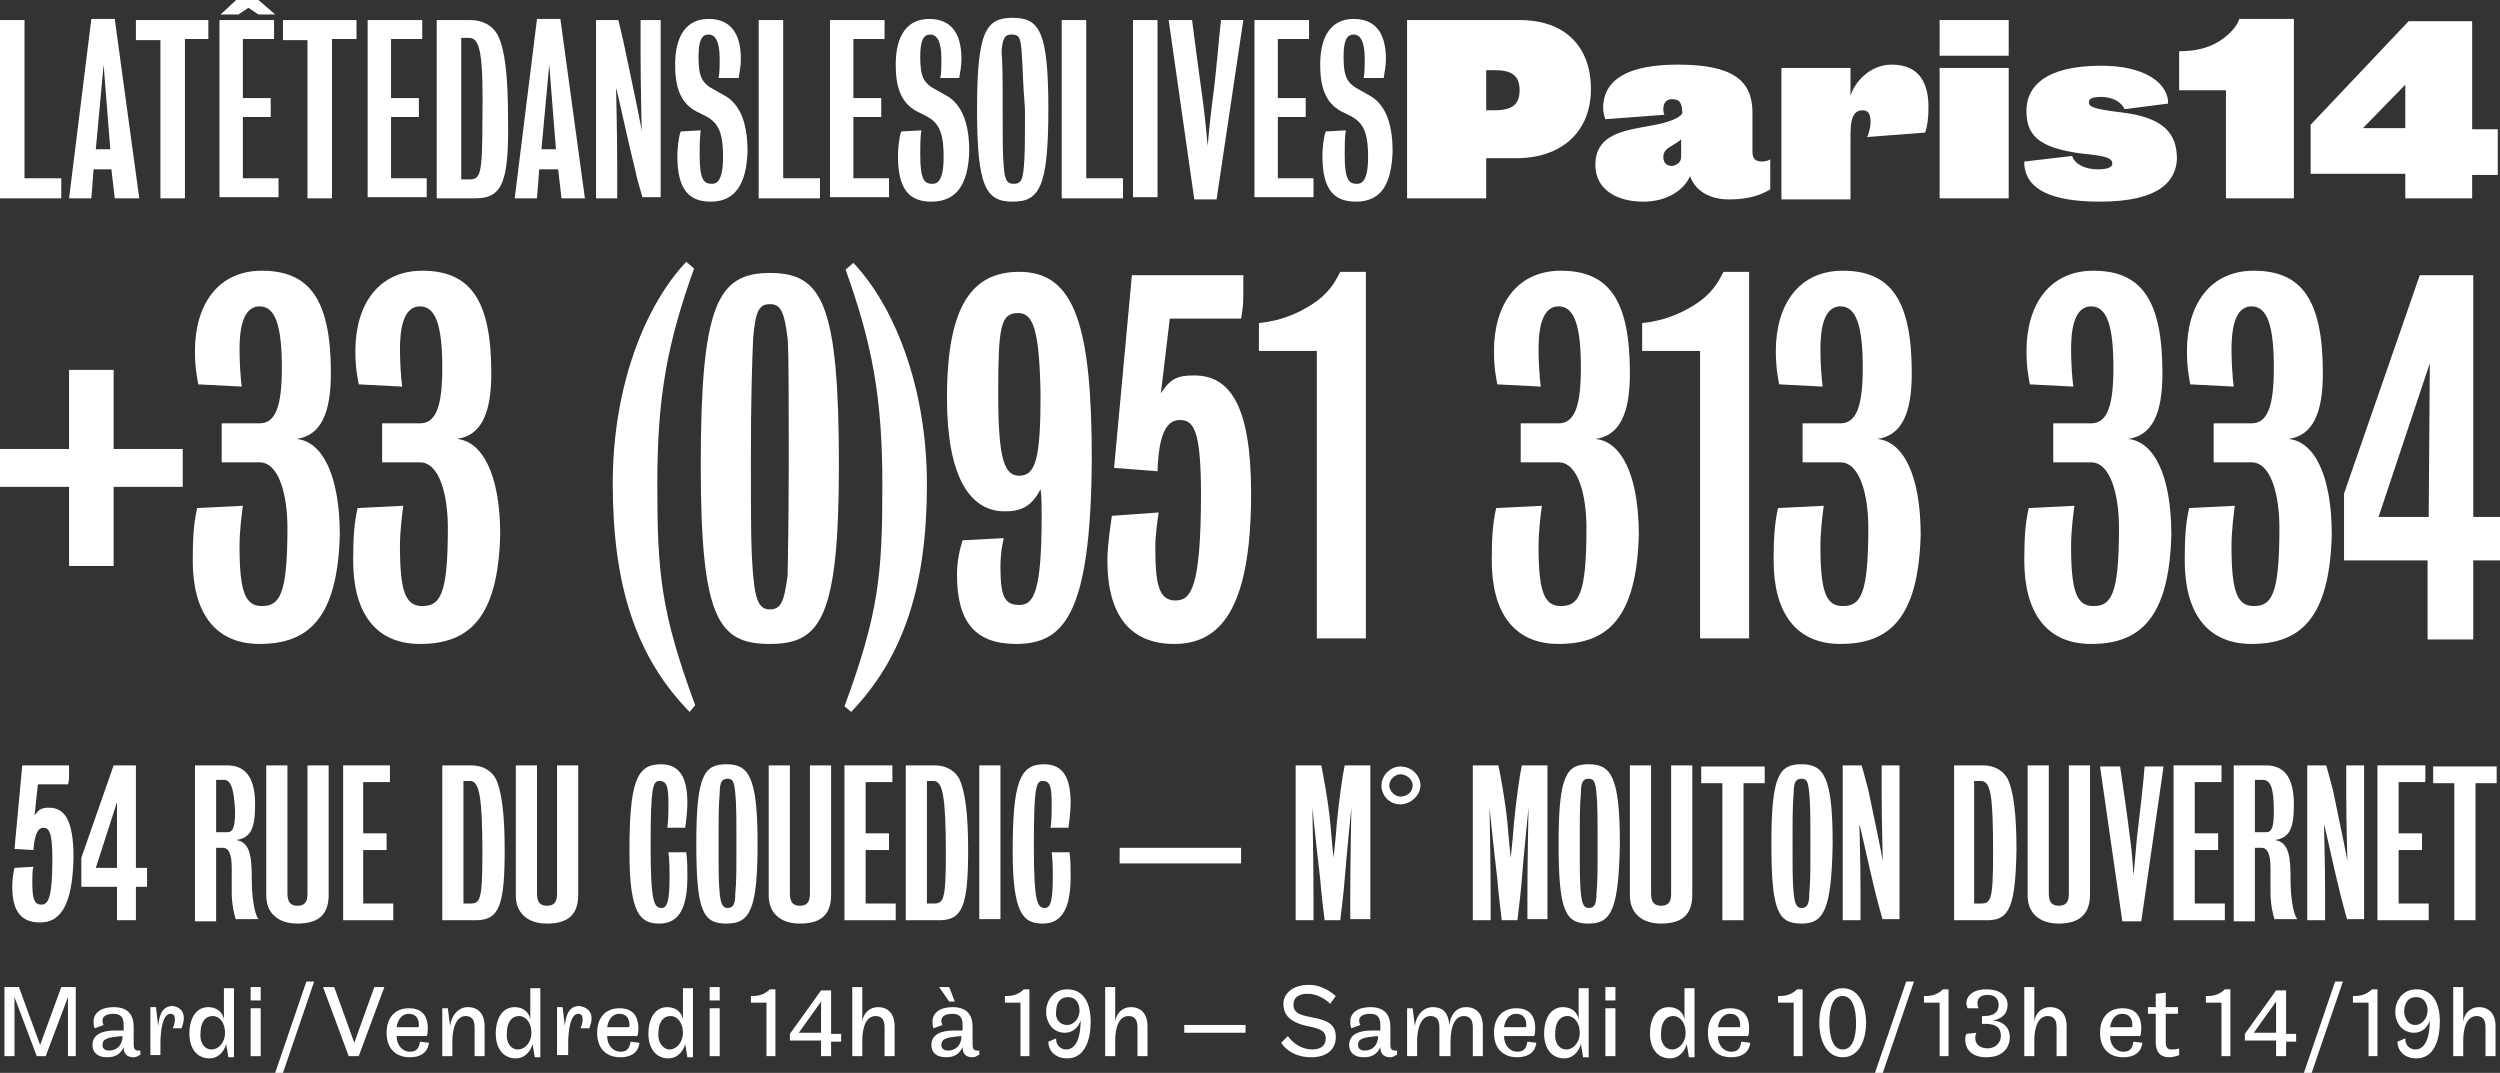 <?xml version="1.0" encoding="utf-8"?>
<!-- Generator: Adobe Illustrator 21.0.2, SVG Export Plug-In . SVG Version: 6.00 Build 0)  -->
<svg version="1.1" id="Calque_1" xmlns="http://www.w3.org/2000/svg" xmlns:xlink="http://www.w3.org/1999/xlink" x="0px" y="0px"
	 viewBox="0 0 224.4 96.3" style="enable-background:new 0 0 224.4 96.3;" xml:space="preserve">
<rect x="0" y="0" width="224.4" height="96.3" fill="#333333" stroke="none"/>
<style type="text/css">
	.st0{fill:#FFFFFF;}
</style>
<g>
	<g>
		<g>
			<path class="st0" d="M1.3,89.5v5.3H0.4v-6.2h1.3l1.9,5.2l1.9-5.2h1.3v6.2H6.1v-5.3l-2,5.3H3.3L1.3,89.5z"/>
			<path class="st0" d="M12.5,94.7c-0.1,0.1-0.3,0.2-0.5,0.2c-0.6,0-0.9-0.3-0.9-0.9c-0.3,0.6-0.7,0.9-1.5,0.9
				c-0.8,0-1.3-0.4-1.3-1.1c0-0.9,0.8-1.3,2-1.3c0.2,0,0.5,0,0.8,0V92c0-0.6-0.2-1-0.9-1c-0.6,0-1,0.2-1,0.6c0,0.1,0,0.2,0.1,0.4
				l-0.8,0.3c-0.1-0.2-0.1-0.4-0.1-0.6c0-0.8,0.7-1.3,1.8-1.3c1.3,0,1.8,0.7,1.8,1.8v1.6c0,0.3,0.1,0.5,0.4,0.5c0.1,0,0.2,0,0.2,0
				V94.7z M11,93c-1.5,0.1-1.8,0.3-1.8,0.8c0,0.3,0.2,0.5,0.6,0.5C10.5,94.3,11,93.8,11,93L11,93z"/>
			<path class="st0" d="M16.5,91.4c0,0.3-0.1,0.6-0.2,0.9l-0.8,0c0.1-0.2,0.2-0.5,0.2-0.8c0-0.3-0.1-0.5-0.4-0.5
				c-0.7,0-0.9,1.5-0.9,2.7v1h-0.9v-4.3H14l0.2,1.7c0.1-1.2,0.5-1.8,1.3-1.8C16.2,90.4,16.5,90.8,16.5,91.4z"/>
			<path class="st0" d="M18.7,90.4c0.8,0,1.3,0.5,1.4,1.1v-2.8h0.9v6.2h-0.5l-0.2-1.2c-0.1,0.5-0.6,1.3-1.5,1.3
				c-1.2,0-1.8-1-1.8-2.2C17,91.4,17.6,90.4,18.7,90.4z M19,94.2c0.6,0,1.2-0.6,1.2-1.5c0-0.9-0.5-1.5-1.1-1.5
				c-0.7,0-1.1,0.6-1.1,1.5C17.9,93.5,18.3,94.2,19,94.2z"/>
			<path class="st0" d="M22.5,89.8v-1.2h0.9v1.2H22.5z M22.5,94.8v-4.3h0.9v4.3H22.5z"/>
			<path class="st0" d="M25.4,96.3h-0.7l2.8-8.2h0.7L25.4,96.3z"/>
			<path class="st0" d="M32.2,94.8h-0.9L29,88.6H30l1.8,5l1.8-5h0.9L32.2,94.8z"/>
			<path class="st0" d="M38.5,93.6c-0.1,0.9-0.8,1.3-1.7,1.3c-1.3,0-2.1-0.8-2.1-2.2c0-1.4,0.8-2.2,2-2.2c1.1,0,1.7,0.6,1.7,1.8
				c0,0.2,0,0.5-0.1,0.7h-2.7c0,0.8,0.5,1.4,1.2,1.4c0.6,0,0.8-0.3,0.9-0.9L38.5,93.6z M37.6,92c0-0.6-0.3-1-0.9-1
				c-0.7,0-1,0.6-1.1,1.2h1.9C37.6,92.2,37.6,92.1,37.6,92z"/>
			<path class="st0" d="M42.6,94.8v-2.6c0-0.7-0.3-1-0.8-1c-0.8,0-1.2,1-1.2,2.3v1.3h-0.9v-4.3h0.5l0.2,1.6c0.1-0.9,0.7-1.7,1.6-1.7
				c1,0,1.5,0.7,1.5,1.7v2.7H42.6z"/>
			<path class="st0" d="M46.2,90.4c0.8,0,1.3,0.5,1.4,1.1v-2.8h0.9v6.2H48l-0.2-1.2c-0.1,0.5-0.6,1.3-1.5,1.3c-1.2,0-1.8-1-1.8-2.2
				C44.5,91.4,45.1,90.4,46.2,90.4z M46.5,94.2c0.6,0,1.2-0.6,1.2-1.5c0-0.9-0.5-1.5-1.1-1.5c-0.7,0-1.1,0.6-1.1,1.5
				C45.4,93.5,45.8,94.2,46.5,94.2z"/>
			<path class="st0" d="M53.1,91.4c0,0.3-0.1,0.6-0.2,0.9l-0.8,0c0.1-0.2,0.2-0.5,0.2-0.8c0-0.3-0.1-0.5-0.4-0.5
				c-0.7,0-0.9,1.5-0.9,2.7v1H50v-4.3h0.5l0.2,1.7c0.1-1.2,0.5-1.8,1.3-1.8C52.7,90.4,53.1,90.8,53.1,91.4z"/>
			<path class="st0" d="M57.4,93.6c-0.1,0.9-0.8,1.3-1.7,1.3c-1.3,0-2.1-0.8-2.1-2.2c0-1.4,0.8-2.2,2-2.2c1.1,0,1.7,0.6,1.7,1.8
				c0,0.2,0,0.5-0.1,0.7h-2.7c0,0.8,0.5,1.4,1.2,1.4c0.6,0,0.8-0.3,0.9-0.9L57.4,93.6z M56.5,92c0-0.6-0.3-1-0.9-1
				c-0.7,0-1,0.6-1.1,1.2h1.9C56.5,92.2,56.5,92.1,56.5,92z"/>
			<path class="st0" d="M59.9,90.4c0.8,0,1.3,0.5,1.4,1.1v-2.8h0.9v6.2h-0.5l-0.2-1.2c-0.1,0.5-0.6,1.3-1.5,1.3
				c-1.2,0-1.8-1-1.8-2.2C58.2,91.4,58.8,90.4,59.9,90.4z M60.1,94.2c0.6,0,1.2-0.6,1.2-1.5c0-0.9-0.5-1.5-1.1-1.5
				c-0.7,0-1.1,0.6-1.1,1.5C59,93.5,59.5,94.2,60.1,94.2z"/>
			<path class="st0" d="M63.7,89.8v-1.2h0.9v1.2H63.7z M63.7,94.8v-4.3h0.9v4.3H63.7z"/>
			<path class="st0" d="M68.8,94.8V90h-1.4v-0.6h0.2c0.6,0,1.1-0.2,1.5-0.6h0.5v6H68.8z"/>
			<path class="st0" d="M74.6,93.4v1.4h-0.9v-1.4h-2.8v-0.6l2.8-3.9h0.9v3.9h0.9v0.7H74.6z M73.7,89.9l-2,2.8h2V89.9z"/>
			<path class="st0" d="M79.4,94.8v-2.6c0-0.7-0.3-1-0.8-1c-0.8,0-1.2,0.9-1.2,2.2v1.4h-0.9v-6.2h0.9v3.1c0.1-0.8,0.7-1.3,1.4-1.3
				c1,0,1.5,0.7,1.5,1.7v2.7H79.4z"/>
			<path class="st0" d="M87.8,94.7c-0.1,0.1-0.3,0.2-0.5,0.2c-0.6,0-0.9-0.3-0.9-0.9c-0.3,0.6-0.7,0.9-1.5,0.9
				c-0.8,0-1.3-0.4-1.3-1.1c0-0.9,0.8-1.3,2-1.3c0.2,0,0.5,0,0.8,0V92c0-0.6-0.2-1-0.9-1c-0.6,0-1,0.2-1,0.6c0,0.1,0,0.2,0.1,0.4
				l-0.8,0.3c-0.1-0.2-0.1-0.4-0.1-0.6c0-0.8,0.7-1.3,1.8-1.3c1.3,0,1.8,0.7,1.8,1.8v1.6c0,0.3,0.1,0.5,0.4,0.5c0.1,0,0.2,0,0.2,0
				V94.7z M84.3,88.6h0.9l0.5,1.3h-0.5L84.3,88.6z M86.3,93c-1.5,0.1-1.8,0.3-1.8,0.8c0,0.3,0.2,0.5,0.6,0.5
				C85.8,94.3,86.3,93.8,86.3,93L86.3,93z"/>
			<path class="st0" d="M91.6,94.8V90h-1.4v-0.6h0.2c0.6,0,1.1-0.2,1.5-0.6h0.5v6H91.6z"/>
			<path class="st0" d="M94.8,93.2c0,0.1,0,0.1,0,0.1c0,0.5,0.4,0.9,0.9,0.9c0.9,0,1.3-1.1,1.3-2.6c-0.2,0.6-0.7,1.1-1.4,1.1
				c-1.1,0-1.7-0.9-1.7-1.9c0-0.9,0.6-2,1.9-2c1.5,0,2.1,1.3,2.1,2.9c0,1.6-0.5,3.3-2.1,3.3c-1.1,0-1.7-0.7-1.7-1.5L94.8,93.2z
				 M95.8,92c0.6,0,1.1-0.6,1.1-1.3c0-0.7-0.4-1.2-1-1.2c-0.8,0-1.1,0.6-1.1,1.3C94.7,91.3,95,92,95.8,92z"/>
			<path class="st0" d="M102.1,94.8v-2.6c0-0.7-0.3-1-0.8-1c-0.8,0-1.2,0.9-1.2,2.2v1.4h-0.9v-6.2h0.9v3.1c0.1-0.8,0.7-1.3,1.4-1.3
				c1,0,1.5,0.7,1.5,1.7v2.7H102.1z"/>
			<path class="st0" d="M106.3,92.7V92h5.5v0.7H106.3z"/>
			<path class="st0" d="M119.4,90.1c-0.4-0.4-1.2-0.9-2-0.9c-0.8,0-1.3,0.3-1.3,1c0,0.6,0.4,0.9,1.6,1.1c1.6,0.3,2.2,0.7,2.2,1.8
				c0,1-0.7,1.8-2.2,1.8c-1.1,0-2.1-0.4-2.7-1.3l0.6-0.6c0.5,0.7,1.3,1.2,2.2,1.2c0.8,0,1.2-0.4,1.2-1c0-0.6-0.4-0.8-1.2-1
				c-1.6-0.3-2.6-0.8-2.6-2.1c0-0.9,0.8-1.7,2.3-1.7c0.9,0,1.7,0.4,2.4,1L119.4,90.1z"/>
			<path class="st0" d="M125.3,94.7c-0.1,0.1-0.3,0.2-0.5,0.2c-0.6,0-0.9-0.3-0.9-0.9c-0.3,0.6-0.7,0.9-1.5,0.9
				c-0.8,0-1.3-0.4-1.3-1.1c0-0.9,0.8-1.3,2-1.3c0.2,0,0.5,0,0.8,0V92c0-0.6-0.2-1-0.9-1c-0.6,0-1,0.2-1,0.6c0,0.1,0,0.2,0.1,0.4
				l-0.8,0.3c-0.1-0.2-0.1-0.4-0.1-0.6c0-0.8,0.7-1.3,1.8-1.3c1.3,0,1.8,0.7,1.8,1.8v1.6c0,0.3,0.1,0.5,0.4,0.5c0.1,0,0.2,0,0.2,0
				V94.7z M123.7,93c-1.5,0.1-1.8,0.3-1.8,0.8c0,0.3,0.2,0.5,0.6,0.5C123.2,94.3,123.7,93.8,123.7,93L123.7,93z"/>
			<path class="st0" d="M129.2,94.8v-2.6c0-0.7-0.3-1-0.8-1c-0.8,0-1.2,1-1.2,2.3v1.3h-0.9v-4.3h0.5l0.2,1.6
				c0.1-0.9,0.7-1.7,1.6-1.7c1,0,1.4,0.6,1.5,1.6c0.1-0.9,0.6-1.6,1.5-1.6c1,0,1.5,0.7,1.5,1.7v2.7h-0.9v-2.6c0-0.7-0.3-1-0.8-1
				c-0.8,0-1.2,0.9-1.2,2.3v1.3H129.2z"/>
			<path class="st0" d="M137.9,93.6c-0.1,0.9-0.8,1.3-1.7,1.3c-1.3,0-2.1-0.8-2.1-2.2c0-1.4,0.8-2.2,2-2.2c1.1,0,1.7,0.6,1.7,1.8
				c0,0.2,0,0.5-0.1,0.7H135c0,0.8,0.5,1.4,1.2,1.4c0.6,0,0.8-0.3,0.9-0.9L137.9,93.6z M137,92c0-0.6-0.3-1-0.9-1
				c-0.7,0-1,0.6-1.1,1.2h1.9C137,92.2,137,92.1,137,92z"/>
			<path class="st0" d="M140.3,90.4c0.8,0,1.3,0.5,1.4,1.1v-2.8h0.9v6.2h-0.5l-0.2-1.2c-0.1,0.5-0.6,1.3-1.5,1.3
				c-1.2,0-1.8-1-1.8-2.2C138.6,91.4,139.2,90.4,140.3,90.4z M140.6,94.2c0.6,0,1.2-0.6,1.2-1.5c0-0.9-0.5-1.5-1.1-1.5
				c-0.7,0-1.1,0.6-1.1,1.5C139.5,93.5,139.9,94.2,140.6,94.2z"/>
			<path class="st0" d="M144.1,89.8v-1.2h0.9v1.2H144.1z M144.1,94.8v-4.3h0.9v4.3H144.1z"/>
			<path class="st0" d="M149.8,90.4c0.8,0,1.3,0.5,1.4,1.1v-2.8h0.9v6.2h-0.5l-0.2-1.2c-0.1,0.5-0.6,1.3-1.5,1.3
				c-1.2,0-1.8-1-1.8-2.2C148.1,91.4,148.7,90.4,149.8,90.4z M150.1,94.2c0.6,0,1.2-0.6,1.2-1.5c0-0.9-0.5-1.5-1.1-1.5
				c-0.7,0-1.1,0.6-1.1,1.5C149,93.5,149.4,94.2,150.1,94.2z"/>
			<path class="st0" d="M157.1,93.6c-0.1,0.9-0.8,1.3-1.7,1.3c-1.3,0-2.1-0.8-2.1-2.2c0-1.4,0.8-2.2,2-2.2c1.1,0,1.7,0.6,1.7,1.8
				c0,0.2,0,0.5-0.1,0.7h-2.7c0,0.8,0.5,1.4,1.2,1.4c0.6,0,0.8-0.3,0.9-0.9L157.1,93.6z M156.2,92c0-0.6-0.3-1-0.9-1
				c-0.7,0-1,0.6-1.1,1.2h1.9C156.2,92.2,156.2,92.1,156.2,92z"/>
			<path class="st0" d="M161,94.8V90h-1.4v-0.6h0.2c0.6,0,1.1-0.2,1.5-0.6h0.5v6H161z"/>
			<path class="st0" d="M165.4,94.9c-1.5,0-2.1-1.6-2.1-3.1c0-1.5,0.6-3.1,2.1-3.1s2.1,1.6,2.1,3.1
				C167.5,93.3,166.9,94.9,165.4,94.9z M165.4,89.4c-0.9,0-1.2,1.1-1.2,2.4c0,1.2,0.3,2.4,1.2,2.4s1.2-1.1,1.2-2.4
				C166.6,90.6,166.3,89.4,165.4,89.4z"/>
			<path class="st0" d="M169,96.3h-0.7l2.8-8.2h0.7L169,96.3z"/>
			<path class="st0" d="M174.1,94.8V90h-1.4v-0.6h0.2c0.6,0,1.1-0.2,1.5-0.6h0.5v6H174.1z"/>
			<path class="st0" d="M176.6,90.5c0-0.1-0.1-0.3-0.1-0.4c0-0.8,0.7-1.3,1.8-1.3c1.1,0,1.9,0.5,1.9,1.4c0,0.6-0.3,1.2-1.3,1.4
				c1,0.1,1.5,0.7,1.5,1.5c0,0.8-0.5,1.8-2.1,1.8c-1.3,0-1.9-0.7-1.9-1.6c0-0.1,0-0.3,0.1-0.5l0.9-0.1c-0.1,0.2-0.1,0.4-0.1,0.5
				c0,0.5,0.4,0.9,1.1,0.9c0.8,0,1.2-0.6,1.2-1.1c0-0.8-0.5-1.1-1.4-1.1h-0.3v-0.7h0.2c0.9,0,1.3-0.4,1.3-1c0-0.6-0.4-0.9-1-0.9
				c-0.6,0-0.9,0.3-0.9,0.7c0,0.1,0,0.3,0.1,0.5L176.6,90.5z"/>
			<path class="st0" d="M184.6,94.8v-2.6c0-0.7-0.3-1-0.8-1c-0.8,0-1.2,0.9-1.2,2.2v1.4h-0.9v-6.2h0.9v3.1c0.1-0.8,0.7-1.3,1.4-1.3
				c1,0,1.5,0.7,1.5,1.7v2.7H184.6z"/>
			<path class="st0" d="M192.3,93.6c-0.1,0.9-0.8,1.3-1.7,1.3c-1.3,0-2.1-0.8-2.1-2.2c0-1.4,0.8-2.2,2-2.2c1.1,0,1.7,0.6,1.7,1.8
				c0,0.2,0,0.5-0.1,0.7h-2.7c0,0.8,0.5,1.4,1.2,1.4c0.6,0,0.8-0.3,0.9-0.9L192.3,93.6z M191.4,92c0-0.6-0.3-1-0.9-1
				c-0.7,0-1,0.6-1.1,1.2h1.9C191.4,92.2,191.4,92.1,191.4,92z"/>
			<path class="st0" d="M195.6,94.7c-0.2,0.1-0.6,0.2-0.9,0.2c-0.8,0-1.2-0.5-1.2-1.3v-2.6h-0.7v-0.6h0.7v-1.2l0.9-0.1v1.3h1.1v0.6
				h-1.1v2.6c0,0.3,0.1,0.6,0.5,0.6c0.2,0,0.5,0,0.7-0.1L195.6,94.7z"/>
			<path class="st0" d="M199.4,94.8V90H198v-0.6h0.2c0.6,0,1.1-0.2,1.5-0.6h0.5v6H199.4z"/>
			<path class="st0" d="M205.2,93.4v1.4h-0.9v-1.4h-2.8v-0.6l2.8-3.9h0.9v3.9h0.9v0.7H205.2z M204.3,89.9l-2,2.8h2V89.9z"/>
			<path class="st0" d="M207.5,96.3h-0.7l2.8-8.2h0.7L207.5,96.3z"/>
			<path class="st0" d="M212.6,94.8V90h-1.4v-0.6h0.2c0.6,0,1.1-0.2,1.5-0.6h0.5v6H212.6z"/>
			<path class="st0" d="M215.9,93.2c0,0.1,0,0.1,0,0.1c0,0.5,0.4,0.9,0.9,0.9c0.9,0,1.3-1.1,1.3-2.6c-0.2,0.6-0.7,1.1-1.4,1.1
				c-1.1,0-1.7-0.9-1.7-1.9c0-0.9,0.6-2,1.9-2c1.5,0,2.1,1.3,2.1,2.9c0,1.6-0.5,3.3-2.1,3.3c-1.1,0-1.7-0.7-1.7-1.5L215.9,93.2z
				 M216.8,92c0.6,0,1.1-0.6,1.1-1.3c0-0.7-0.4-1.2-1-1.2c-0.8,0-1.1,0.6-1.1,1.3C215.8,91.3,216.1,92,216.8,92z"/>
			<path class="st0" d="M223.1,94.8v-2.6c0-0.7-0.3-1-0.8-1c-0.8,0-1.2,0.9-1.2,2.2v1.4h-0.9v-6.2h0.9v3.1c0.1-0.8,0.7-1.3,1.4-1.3
				c1,0,1.5,0.7,1.5,1.7v2.7H223.1z"/>
		</g>
	</g>
	<g>
		<g>
			<path class="st0" d="M3.6,82.8c-1.7,0-2.5-1-2.5-3.2c0-0.6,0.1-1.3,0.2-1.7L3,77.8c-0.1,0.3-0.1,0.9-0.1,1.3
				c0,1.4,0.1,2.1,0.8,2.1c0.6,0,1-0.5,1-4.1c0-2.4-0.3-2.8-0.8-2.8c-0.5,0-0.8,0.6-0.9,2l-1.7-0.1L2,68.7h4.2c0,0.3,0,0.5,0,0.8
				c0,0.3,0,0.6-0.1,0.9H3.4l-0.3,2.8c0.4-0.6,0.7-0.7,1.3-0.7c1.4,0,2.2,1.1,2.2,4.5C6.5,81.5,5.3,82.8,3.6,82.8z"/>
			<path class="st0" d="M12.2,79.6v3h-1.7v-3H7.3V77l2.9-8.3h2v9.2h1v1.7H12.2z M8.6,77.9h1.9l0-5.9L8.6,77.9z"/>
			<path class="st0" d="M21.2,82.6c-0.2-0.5-0.4-1.5-0.4-2.5v-2.2c0-1.3-0.3-1.8-0.8-1.8h-0.6v6.6h-1.9V68.7h2.9
				c1.4,0,2.5,0.8,2.5,3.5c0,2.2-0.4,3-1.7,3.2c1.3,0.2,1.4,1.6,1.4,3.6c0,1.3,0.2,3,0.6,3.5H21.2z M20.1,70h-0.7v4.7h1
				c0.5,0,0.7-0.4,0.7-1.9C21,70.7,20.7,70,20.1,70z"/>
			<path class="st0" d="M26.7,82.9c-1.8,0-2.8-1-2.8-2.5V68.7h1.9v11.5c0,0.8,0.3,1.1,0.9,1.1c0.7,0,0.9-0.4,0.9-1.1V68.7h1.9v11.6
				C29.5,81.9,28.8,82.9,26.7,82.9z"/>
			<path class="st0" d="M30.8,82.6V68.7H35v1.5h-2.4v4.6h2.1v1.5h-2.1v4.8h2.7v1.5H30.8z"/>
			<path class="st0" d="M42.7,82.6h-3V68.7h2.6c0.8,0,1.7,0.3,2.2,1.2c0.5,1,0.8,3,0.8,6.4C45.3,81.3,44.8,82.6,42.7,82.6z
				 M42.2,70.1h-0.6v11h0.6c0.9,0,1.1-0.3,1.1-4.5C43.3,71.4,43,70.1,42.2,70.1z"/>
			<path class="st0" d="M49.1,82.9c-1.8,0-2.8-1-2.8-2.5V68.7h1.9v11.5c0,0.8,0.3,1.1,0.9,1.1c0.7,0,0.9-0.4,0.9-1.1V68.7h1.9v11.6
				C51.9,81.9,51.2,82.9,49.1,82.9z"/>
			<path class="st0" d="M59.2,82.9c-1.7,0-2.7-0.8-2.7-6.4c0-6.2,0.6-7.9,2.8-7.9c1.8,0,2.4,1.3,2.4,3.5c0,0.5-0.1,1.6-0.2,2.2
				l-1.6,0c0.1-0.7,0.1-1.6,0.1-2c0-1.6-0.1-2.2-0.8-2.2c-0.6,0-0.8,0.5-0.8,5.8c0,5.1,0.3,5.6,1,5.6c0.5,0,0.7-0.7,0.7-2.8
				c0-0.6,0-1.4-0.1-2.2l1.6,0c0.1,0.8,0.1,1.4,0.1,2.2C61.7,81.4,61,82.9,59.2,82.9z"/>
			<path class="st0" d="M65.2,82.9c-2.1,0-2.7-1.1-2.7-7.2c0-6.1,0.7-7.1,2.7-7.1s2.8,1.1,2.8,7.1C68,81.7,67.3,82.9,65.2,82.9z
				 M66,71.2c-0.1-1-0.2-1.3-0.7-1.3c-0.5,0-0.7,0.3-0.7,1.3c-0.1,1-0.1,2.3-0.1,4.5c0,2.5,0,3.5,0.1,4.5c0.1,1,0.3,1.3,0.7,1.3
				c0.5,0,0.7-0.3,0.7-1.3c0.1-1,0.1-1.9,0.1-4.5C66.1,73.5,66.1,72.2,66,71.2z"/>
			<path class="st0" d="M71.8,82.9c-1.8,0-2.8-1-2.8-2.5V68.7h1.9v11.5c0,0.8,0.3,1.1,0.9,1.1c0.7,0,0.9-0.4,0.9-1.1V68.7h1.9v11.6
				C74.6,81.9,73.9,82.9,71.8,82.9z"/>
			<path class="st0" d="M75.8,82.6V68.7h4.3v1.5h-2.4v4.6h2.1v1.5h-2.1v4.8h2.7v1.5H75.8z"/>
			<path class="st0" d="M84.3,82.6h-3V68.7h2.6c0.8,0,1.7,0.3,2.2,1.2c0.5,1,0.8,3,0.8,6.4C86.9,81.3,86.4,82.6,84.3,82.6z
				 M83.8,70.1h-0.6v11h0.6c0.9,0,1.1-0.3,1.1-4.5C84.9,71.4,84.6,70.1,83.8,70.1z"/>
			<path class="st0" d="M87.9,82.6V68.7h1.9v13.8H87.9z"/>
			<path class="st0" d="M93.6,82.9c-1.7,0-2.7-0.8-2.7-6.4c0-6.2,0.6-7.9,2.8-7.9c1.8,0,2.4,1.3,2.4,3.5c0,0.5-0.1,1.6-0.2,2.2
				l-1.6,0c0.1-0.7,0.1-1.6,0.1-2c0-1.6-0.1-2.2-0.8-2.2c-0.6,0-0.8,0.5-0.8,5.8c0,5.1,0.3,5.6,1,5.6c0.5,0,0.7-0.7,0.7-2.8
				c0-0.6,0-1.4-0.1-2.2l1.6,0c0.1,0.8,0.1,1.4,0.1,2.2C96.1,81.4,95.4,82.9,93.6,82.9z"/>
			<path class="st0" d="M100.5,77.5v-1.4h10.9v1.4H100.5z"/>
			<path class="st0" d="M121.2,82.6v-2.2c0-3.1,0.1-7.9,0.1-7.9s-0.4,3.9-0.6,6.4c-0.1,1.4-0.4,3.7-0.4,3.7h-1.4
				c0,0-0.3-2.3-0.4-3.7c-0.3-2.5-0.7-6.4-0.7-6.4s0.1,4.8,0.1,7.9v2.2h-1.6V68.7h2.3c0.2,1,0.6,3.1,0.8,5.1
				c0.1,1.3,0.3,3.2,0.3,3.2s0.2-1.8,0.3-3.2c0.2-2,0.5-4.2,0.7-5.1h2.3v13.8H121.2z"/>
			<path class="st0" d="M125.7,72.2c-1,0-1.7-0.8-1.7-1.7s0.8-1.7,1.7-1.7c1,0,1.8,0.8,1.8,1.7S126.6,72.2,125.7,72.2z M125.7,69.5
				c-0.5,0-1,0.5-1,1s0.5,1,1,1c0.6,0,1.1-0.4,1.1-1S126.2,69.5,125.7,69.5z"/>
			<path class="st0" d="M137.1,82.6v-2.2c0-3.1,0.1-7.9,0.1-7.9s-0.4,3.9-0.6,6.4c-0.1,1.4-0.4,3.7-0.4,3.7h-1.4
				c0,0-0.3-2.3-0.4-3.7c-0.3-2.5-0.7-6.4-0.7-6.4s0.1,4.8,0.1,7.9v2.2h-1.6V68.7h2.3c0.2,1,0.6,3.1,0.8,5.1
				c0.1,1.3,0.3,3.2,0.3,3.2s0.2-1.8,0.3-3.2c0.2-2,0.5-4.2,0.7-5.1h2.3v13.8H137.1z"/>
			<path class="st0" d="M142.6,82.9c-2.1,0-2.7-1.1-2.7-7.2c0-6.1,0.7-7.1,2.7-7.1s2.8,1.1,2.8,7.1
				C145.3,81.7,144.6,82.9,142.6,82.9z M143.3,71.2c-0.1-1-0.2-1.3-0.7-1.3c-0.5,0-0.7,0.3-0.7,1.3c-0.1,1-0.1,2.3-0.1,4.5
				c0,2.5,0,3.5,0.1,4.5c0.1,1,0.3,1.3,0.7,1.3c0.5,0,0.7-0.3,0.7-1.3c0.1-1,0.1-1.9,0.1-4.5C143.4,73.5,143.4,72.2,143.3,71.2z"/>
			<path class="st0" d="M149.1,82.9c-1.8,0-2.8-1-2.8-2.5V68.7h1.9v11.5c0,0.8,0.3,1.1,0.9,1.1c0.7,0,0.9-0.4,0.9-1.1V68.7h1.9v11.6
				C151.9,81.9,151.2,82.9,149.1,82.9z"/>
			<path class="st0" d="M156.5,70.3v12.3h-1.9V70.3h-1.9v-1.5h5.7v1.5H156.5z"/>
			<path class="st0" d="M161.7,82.9c-2.1,0-2.7-1.1-2.7-7.2c0-6.1,0.7-7.1,2.7-7.1s2.8,1.1,2.8,7.1
				C164.4,81.7,163.7,82.9,161.7,82.9z M162.4,71.2c-0.1-1-0.2-1.3-0.7-1.3c-0.5,0-0.7,0.3-0.7,1.3c-0.1,1-0.1,2.3-0.1,4.5
				c0,2.5,0,3.5,0.1,4.5c0.1,1,0.3,1.3,0.7,1.3c0.5,0,0.7-0.3,0.7-1.3c0.1-1,0.1-1.9,0.1-4.5C162.5,73.5,162.5,72.2,162.4,71.2z"/>
			<path class="st0" d="M169,82.6c0,0-0.4-1.4-0.6-2.2c-0.6-2.4-1.4-6.2-1.5-6.4c0,0,0.1,3.6,0.1,5.9v2.7h-1.6V68.7h1.7
				c0,0,0.4,1.4,0.6,2.2c0.5,2.4,1.3,6.2,1.3,6.4c0-0.1-0.1-3.6-0.1-5.9v-2.7h1.6v13.8H169z"/>
			<path class="st0" d="M178.4,82.6h-3V68.7h2.6c0.8,0,1.7,0.3,2.2,1.2c0.5,1,0.8,3,0.8,6.4C180.9,81.3,180.4,82.6,178.4,82.6z
				 M177.8,70.1h-0.6v11h0.6c0.9,0,1.1-0.3,1.1-4.5C178.9,71.4,178.7,70.1,177.8,70.1z"/>
			<path class="st0" d="M184.8,82.9c-1.8,0-2.8-1-2.8-2.5V68.7h1.9v11.5c0,0.8,0.3,1.1,0.9,1.1c0.7,0,0.9-0.4,0.9-1.1V68.7h1.9v11.6
				C187.6,81.9,186.8,82.9,184.8,82.9z"/>
			<path class="st0" d="M192.2,82.7h-1.7l-2-13.9h1.8c0.2,1.4,0.6,4,0.9,6.5c0.2,1.3,0.3,3.3,0.3,3.3s0.2-2,0.3-3.3
				c0.3-2.5,0.6-5.1,0.7-6.5h1.7L192.2,82.7z"/>
			<path class="st0" d="M195.1,82.6V68.7h4.3v1.5H197v4.6h2.1v1.5H197v4.8h2.7v1.5H195.1z"/>
			<path class="st0" d="M204.2,82.6c-0.2-0.5-0.4-1.5-0.4-2.5v-2.2c0-1.3-0.3-1.8-0.8-1.8h-0.6v6.6h-1.9V68.7h2.9
				c1.4,0,2.5,0.8,2.5,3.5c0,2.2-0.4,3-1.7,3.2c1.3,0.2,1.4,1.6,1.4,3.6c0,1.3,0.2,3,0.6,3.5H204.2z M203.1,70h-0.7v4.7h1
				c0.5,0,0.7-0.4,0.7-1.9C204.1,70.7,203.8,70,203.1,70z"/>
			<path class="st0" d="M210.7,82.6c0,0-0.4-1.4-0.6-2.2c-0.6-2.4-1.4-6.2-1.5-6.4c0,0,0.1,3.6,0.1,5.9v2.7h-1.6V68.7h1.7
				c0,0,0.4,1.4,0.6,2.2c0.5,2.4,1.3,6.2,1.3,6.4c0-0.1-0.1-3.6-0.1-5.9v-2.7h1.6v13.8H210.7z"/>
			<path class="st0" d="M213.4,82.6V68.7h4.3v1.5h-2.4v4.6h2.1v1.5h-2.1v4.8h2.7v1.5H213.4z"/>
			<path class="st0" d="M222.2,70.3v12.3h-1.9V70.3h-1.9v-1.5h5.7v1.5H222.2z"/>
		</g>
	</g>
	<g>
		<g>
			<path class="st0" d="M10.2,43.7v7.1h-4v-7.1H0v-3.4h6.2v-7.1h4v7.1h6.2v3.4H10.2z"/>
			<path class="st0" d="M23.3,57.8c-4,0-6-2.8-6-7.5c0-2.1,0.1-3.4,0.4-4.7l4.1-0.2c-0.1,0.7-0.3,2.3-0.3,3.6c0,4.1,0.5,5.4,2,5.4
				c1.6,0,2.3-1,2.3-7c0-3.1-0.8-5.9-2.5-5.9h-3.4v-3.5h3.4c1.5,0,2-1.7,2-5c0-3.8-0.6-5.5-2-5.5c-1.6,0-1.8,2.3-1.8,3.9
				c0,1.1,0.1,2.6,0.2,3.3l-3.9-0.2c-0.1-0.6-0.3-1.4-0.3-3c0-4.2,2.1-7.2,6-7.2c4.3,0,6.2,2.6,6.2,9.2c0,3.6-0.9,5.6-3.1,5.9
				c2.3,0.2,3.9,3.2,3.9,8.6C30.3,55.6,27.6,57.8,23.3,57.8z"/>
			<path class="st0" d="M37.7,57.8c-4,0-6-2.8-6-7.5c0-2.1,0.1-3.4,0.4-4.7l4.1-0.2c-0.1,0.7-0.3,2.3-0.3,3.6c0,4.1,0.5,5.4,2,5.4
				c1.6,0,2.3-1,2.3-7c0-3.1-0.8-5.9-2.5-5.9h-3.4v-3.5h3.4c1.5,0,2-1.7,2-5c0-3.8-0.6-5.5-2-5.5c-1.6,0-1.8,2.3-1.8,3.9
				c0,1.1,0.1,2.6,0.2,3.3l-3.9-0.2c-0.1-0.6-0.3-1.4-0.3-3c0-4.2,2.1-7.2,6-7.2c4.3,0,6.2,2.6,6.2,9.2c0,3.6-0.9,5.6-3.1,5.9
				c2.3,0.2,3.9,3.2,3.9,8.6C44.7,55.6,42,57.8,37.7,57.8z"/>
			<path class="st0" d="M61.9,63.9C57.1,59,55,52.6,55,43.4c0-8.9,3-16.1,6.6-19.9l0.7,0.6c-2.4,6.7-3.3,11.5-3.3,19.3
				c0,8,0.3,11.5,3.4,19.9L61.9,63.9z"/>
			<path class="st0" d="M69.1,57.8c-4.6,0-6.2-2.2-6.2-16c0-14.4,1.5-17.3,6.2-17.3s6.2,2.7,6.2,17.3C75.3,55.6,73.6,57.8,69.1,57.8
				z M70.7,30.4c-0.3-2.4-0.6-3.1-1.6-3.1s-1.3,0.7-1.5,3.1c-0.1,2.3-0.2,5.6-0.2,10.7c0,6,0,8.2,0.2,10.5c0.2,2.4,0.6,3.1,1.5,3.1
				c1,0,1.3-0.7,1.6-3.1c0-0.4,0.1-4.9,0.1-10.5C70.8,37,70.8,31.3,70.7,30.4z"/>
			<path class="st0" d="M76.4,63.9l-0.6-0.5c3.1-8.4,3.4-11.9,3.4-19.9c0-7.8-0.9-12.6-3.3-19.3l0.7-0.6c3.6,3.8,6.6,11,6.6,19.9
				C83.2,52.6,81.1,59,76.4,63.9z"/>
			<path class="st0" d="M91.2,57.8c-3.6,0-5.3-1.9-5.3-6.2c0-1.2,0.2-2.1,0.5-3.1l3.7-0.2c-0.1,0.4-0.3,1.3-0.3,2.6
				c0,2.7,0.4,3.4,1.7,3.4c1.3,0,2-1.2,2-8c0-1,0-1.7-0.1-2.4c-0.8,1.6-1.8,2-3.2,2c-3.2,0-5.2-3.2-5.2-10.2
				c0-8.5,2.4-11.3,6.5-11.3c5,0,6.5,4.9,6.5,16.9C97.9,55.2,95.5,57.8,91.2,57.8z M91.4,28.1c-1.6,0-1.8,1.2-1.8,7.3
				c0,6,0.6,7.3,1.9,7.3c1.5,0,1.9-1.7,1.9-7.3C93.3,29.5,92.7,28.1,91.4,28.1z"/>
			<path class="st0" d="M105.4,57.8c-3.9,0-6-2.5-6-7.5c0-1.4,0.3-3.2,0.4-4L104,46c-0.1,0.7-0.3,2.1-0.3,3.1c0,3.3,0.3,4.8,1.8,4.8
				c1.4,0,2.3-1.1,2.3-9.6c0-5.8-0.7-6.6-1.9-6.6c-1.3,0-1.9,1.5-2,4.6L100,42l1.6-17.3h10c0,0.8,0,1.2,0,1.9c0,0.8-0.1,1.4-0.2,2
				H105l-0.8,6.7c0.9-1.4,1.6-1.6,3-1.6c3.2,0,5.1,2.7,5.1,10.6C112.3,54.9,109.4,57.8,105.4,57.8z"/>
			<path class="st0" d="M118.2,57.4V31.5H113V29c1.9-0.2,3.4-0.8,4.8-1.7c1.4-0.9,2-1.9,2.5-2.9h2.3v32.9H118.2z"/>
			<path class="st0" d="M139.9,57.8c-4,0-6-2.8-6-7.5c0-2.1,0.1-3.4,0.4-4.7l4.1-0.2c-0.1,0.7-0.3,2.3-0.3,3.6c0,4.1,0.5,5.4,2,5.4
				c1.6,0,2.3-1,2.3-7c0-3.1-0.8-5.9-2.5-5.9h-3.4v-3.5h3.4c1.5,0,2-1.7,2-5c0-3.8-0.6-5.5-2-5.5c-1.6,0-1.8,2.3-1.8,3.9
				c0,1.1,0.1,2.6,0.2,3.3l-3.9-0.2c-0.1-0.6-0.3-1.4-0.3-3c0-4.2,2.1-7.2,6-7.2c4.3,0,6.2,2.6,6.2,9.2c0,3.6-0.9,5.6-3.1,5.9
				c2.3,0.2,3.9,3.2,3.9,8.6C146.9,55.6,144.2,57.8,139.9,57.8z"/>
			<path class="st0" d="M152.6,57.4V31.5h-5.2V29c1.9-0.2,3.4-0.8,4.8-1.7c1.4-0.9,2-1.9,2.5-2.9h2.3v32.9H152.6z"/>
			<path class="st0" d="M165.2,57.8c-4,0-6-2.8-6-7.5c0-2.1,0.1-3.4,0.4-4.7l4.1-0.2c-0.1,0.7-0.3,2.3-0.3,3.6c0,4.1,0.5,5.4,2,5.4
				c1.6,0,2.3-1,2.3-7c0-3.1-0.8-5.9-2.5-5.9h-3.4v-3.5h3.4c1.5,0,2-1.7,2-5c0-3.8-0.6-5.5-2-5.5c-1.6,0-1.8,2.3-1.8,3.9
				c0,1.1,0.1,2.6,0.2,3.3l-3.9-0.2c-0.1-0.6-0.3-1.4-0.3-3c0-4.2,2.1-7.2,6-7.2c4.3,0,6.2,2.6,6.2,9.2c0,3.6-0.9,5.6-3.1,5.9
				c2.3,0.2,3.9,3.2,3.9,8.6C172.2,55.6,169.5,57.8,165.2,57.8z"/>
			<path class="st0" d="M187.7,57.8c-4,0-6-2.8-6-7.5c0-2.1,0.1-3.4,0.4-4.7l4.1-0.2c-0.1,0.7-0.3,2.3-0.3,3.6c0,4.1,0.5,5.4,2,5.4
				c1.6,0,2.3-1,2.3-7c0-3.1-0.8-5.9-2.5-5.9h-3.4v-3.5h3.4c1.5,0,2-1.7,2-5c0-3.8-0.6-5.5-2-5.5c-1.6,0-1.8,2.3-1.8,3.9
				c0,1.1,0.1,2.6,0.2,3.3l-3.9-0.2c-0.1-0.6-0.3-1.4-0.3-3c0-4.2,2.1-7.2,6-7.2c4.3,0,6.2,2.6,6.2,9.2c0,3.6-0.9,5.6-3.1,5.9
				c2.3,0.2,3.9,3.2,3.9,8.6C194.7,55.6,192,57.8,187.7,57.8z"/>
			<path class="st0" d="M202.1,57.8c-4,0-6-2.8-6-7.5c0-2.1,0.1-3.4,0.4-4.7l4.1-0.2c-0.1,0.7-0.3,2.3-0.3,3.6c0,4.1,0.5,5.4,2,5.4
				c1.6,0,2.3-1,2.3-7c0-3.1-0.8-5.9-2.5-5.9h-3.4v-3.5h3.4c1.5,0,2-1.7,2-5c0-3.8-0.6-5.5-2-5.5c-1.6,0-1.8,2.3-1.8,3.9
				c0,1.1,0.1,2.6,0.2,3.3l-3.9-0.2c-0.1-0.6-0.3-1.4-0.3-3c0-4.2,2.1-7.2,6-7.2c4.3,0,6.2,2.6,6.2,9.2c0,3.6-0.9,5.6-3.1,5.9
				c2.3,0.2,3.9,3.2,3.9,8.6C209.1,55.6,206.4,57.8,202.1,57.8z"/>
			<path class="st0" d="M222,50.3v7.1h-4.1v-7.1h-7.5v-6l6.8-19.6h4.8v21.7h2.4v3.9H222z M213.5,46.4h4.5l0.1-13.8L213.5,46.4z"/>
		</g>
	</g>
	<g>
		<g>
			<path class="st0" d="M0,17.8V1.8h2.2V16h3.3v1.8H0z"/>
			<path class="st0" d="M10.3,17.8l-0.3-2.6H8.4l-0.2,2.6h-2l2-16.1h2.1l2.2,16.1H10.3z M9.3,5.8l-0.7,7.6h1.3L9.3,5.8z"/>
			<path class="st0" d="M16.6,3.6v14.2h-2.2V3.6h-2.2V1.8h6.5v1.7H16.6z"/>
			<path class="st0" d="M23.2,1.3l-0.9-0.6l-0.9,0.6h-1.6L21.2,0h2l1.5,1.3H23.2z M19.7,17.8V1.8h4.9v1.7h-2.8v5.3h2.5v1.7h-2.5v5.5
				H25v1.7H19.7z"/>
			<path class="st0" d="M29.8,3.6v14.2h-2.2V3.6h-2.2V1.8H32v1.7H29.8z"/>
			<path class="st0" d="M33,17.8V1.8h4.9v1.7h-2.8v5.3h2.5v1.7h-2.5v5.5h3.2v1.7H33z"/>
			<path class="st0" d="M42.7,17.8h-3.5V1.8h3c1,0,2,0.4,2.5,1.4c0.6,1.2,0.9,3.5,0.9,7.4C45.7,16.3,45.1,17.8,42.7,17.8z M42.1,3.4
				h-0.7v12.7h0.7c1,0,1.2-0.3,1.2-5.2C43.4,4.8,43.1,3.4,42.1,3.4z"/>
			<path class="st0" d="M50.4,17.8l-0.3-2.6h-1.7l-0.2,2.6h-2l2-16.1h2.1l2.2,16.1H50.4z M49.3,5.8l-0.7,7.6h1.3L49.3,5.8z"/>
			<path class="st0" d="M57.7,17.8c0,0-0.5-1.6-0.7-2.6c-0.7-2.8-1.6-7.1-1.7-7.3c0,0,0.1,4.2,0.1,6.8v3.1h-1.9V1.8h2
				c0,0,0.4,1.6,0.6,2.6c0.6,2.8,1.5,7.1,1.5,7.4c0-0.1-0.1-4.2-0.1-6.8V1.8h1.8v15.9H57.7z"/>
			<path class="st0" d="M63.8,18.1c-1.9,0-3-1-3-4.1c0-0.6,0.1-1.7,0.3-2.2l1.8-0.1c-0.1,0.6-0.1,1.5-0.1,2.2c0,2.3,0.4,2.6,1.1,2.6
				c0.4,0,1-0.2,1-2.4c0-2.4-0.5-3.2-1.8-3.8l-0.6-0.3c-1.5-0.8-1.9-2.3-1.9-4.2c0-2.7,1.1-4.1,3-4.1c1.9,0,2.9,1.2,2.9,3.6
				c0,0.6-0.1,1.1-0.2,1.7L64.5,7c0.1-0.4,0.1-1.2,0.1-1.7c0-1.6-0.4-2.2-1-2.2c-0.6,0-0.9,0.5-0.9,2c0,1.8,0.3,2.4,1.5,3l0.7,0.4
				c1.4,0.7,2.2,2.3,2.2,5.1C67,16.5,66,18.1,63.8,18.1z"/>
			<path class="st0" d="M68.1,17.8V1.8h2.2V16h3.3v1.8H68.1z"/>
			<path class="st0" d="M74.5,17.8V1.8h4.9v1.7h-2.8v5.3h2.5v1.7h-2.5v5.5h3.2v1.7H74.5z"/>
			<path class="st0" d="M83.6,18.1c-1.9,0-3-1-3-4.1c0-0.6,0.1-1.7,0.3-2.2l1.8-0.1c-0.1,0.6-0.1,1.5-0.1,2.2c0,2.3,0.4,2.6,1.1,2.6
				c0.4,0,1-0.2,1-2.4c0-2.4-0.5-3.2-1.8-3.8l-0.6-0.3c-1.5-0.8-1.9-2.3-1.9-4.2c0-2.7,1.1-4.1,3-4.1c1.9,0,2.9,1.2,2.9,3.6
				c0,0.6-0.1,1.1-0.2,1.7L84.4,7c0.1-0.4,0.1-1.2,0.1-1.7c0-1.6-0.4-2.2-1-2.2c-0.6,0-0.9,0.5-0.9,2c0,1.8,0.3,2.4,1.5,3l0.7,0.4
				c1.4,0.7,2.2,2.3,2.2,5.1C86.9,16.5,85.9,18.1,83.6,18.1z"/>
			<path class="st0" d="M90.9,18.1c-2.4,0-3.2-1.3-3.2-8.3c0-7,0.8-8.2,3.2-8.2s3.2,1.2,3.2,8.2C94.1,16.8,93.3,18.1,90.9,18.1z
				 M91.7,4.6c-0.1-1.2-0.2-1.5-0.9-1.5c-0.6,0-0.8,0.3-0.9,1.5C90,5.8,90,7.3,90,9.8c0,2.9,0,4,0.1,5.2c0.1,1.2,0.3,1.5,0.9,1.5
				c0.6,0,0.8-0.3,0.9-1.5c0.1-1.1,0.1-2.2,0.1-5.2C91.8,7.3,91.8,5.8,91.7,4.6z"/>
			<path class="st0" d="M95.3,17.8V1.8h2.2V16h3.3v1.8H95.3z"/>
			<path class="st0" d="M101.7,17.8V1.8h2.2v15.9H101.7z"/>
			<path class="st0" d="M109.2,17.9h-2l-2.3-16.1h2.1c0.2,1.6,0.6,4.6,1,7.5c0.2,1.5,0.4,3.8,0.4,3.8s0.2-2.3,0.4-3.8
				c0.4-2.9,0.6-5.9,0.8-7.5h2L109.2,17.9z"/>
			<path class="st0" d="M112.6,17.8V1.8h4.9v1.7h-2.8v5.3h2.5v1.7h-2.5v5.5h3.2v1.7H112.6z"/>
			<path class="st0" d="M121.7,18.1c-1.9,0-3-1-3-4.1c0-0.6,0.1-1.7,0.3-2.2l1.8-0.1c-0.1,0.6-0.1,1.5-0.1,2.2
				c0,2.3,0.4,2.6,1.1,2.6c0.4,0,1-0.2,1-2.4c0-2.4-0.5-3.2-1.8-3.8l-0.6-0.3c-1.5-0.8-1.9-2.3-1.9-4.2c0-2.7,1.1-4.1,3-4.1
				c1.9,0,2.9,1.2,2.9,3.6c0,0.6-0.1,1.1-0.2,1.7L122.4,7c0.1-0.4,0.1-1.2,0.1-1.7c0-1.6-0.4-2.2-1-2.2c-0.6,0-0.9,0.5-0.9,2
				c0,1.8,0.3,2.4,1.5,3l0.7,0.4c1.4,0.7,2.2,2.3,2.2,5.1C124.9,16.5,124,18.1,121.7,18.1z"/>
			<path class="st0" d="M136.1,14.2h-2.7v3.6h-7.1V1.8h10.1c4.1,0,6.4,2.4,6.4,6.2C142.8,11.8,140.2,14.2,136.1,14.2z M134.2,6.3
				h-0.8v3.6h0.7c1.5,0,2.3-0.4,2.3-1.8C136.4,6.8,135.7,6.3,134.2,6.3z"/>
			<path class="st0" d="M143.2,14.8c0-2.5,2.1-3,4.3-3.4c1.8-0.3,3-0.6,3.5-1.2c0-0.9-0.2-1.3-0.9-1.3c-0.5,0-0.8,0.3-0.8,0.9
				c0,0.1,0,0.3,0.1,0.5l-5.3,0.4c-0.1-0.2-0.2-0.7-0.2-1c0-2.6,2.3-3.9,6.7-3.9c4.9,0,6.7,1.4,6.7,4.3v3.5c0,0.6,0.2,0.9,0.9,0.9
				c0.2,0,0.6-0.1,0.7-0.2V17c-0.7,0.4-1.7,0.9-3.7,0.9c-1.9,0-3.1-0.9-3.5-2.1c-0.5,1.2-2,2.3-4.2,2.3
				C145.1,18.1,143.2,17,143.2,14.8z M150.9,14.1v-1.6c-0.2,0.2-0.4,0.3-0.7,0.5c-0.5,0.3-0.9,0.5-0.9,1.1c0,0.6,0.4,0.8,0.8,0.8
				C150.6,14.8,150.9,14.5,150.9,14.1z"/>
			<path class="st0" d="M172.8,11.9l-5.2,0.4c0,0,0.3-0.7,0.3-1.3c0-0.6-0.1-1.1-0.7-1.1c-1.2,0-1.1,1.5-1.1,3.3v4.7h-6.2V6.1h6.2
				c0,0,0,2,0,2.5c0.4-1.3,1.8-2.8,3.7-2.8c2.5,0,3.3,1.7,3.3,3.8C173.1,10.7,173,11.3,172.8,11.9z"/>
			<path class="st0" d="M174.1,5V1.8h6.2V5H174.1z M174.1,17.8V6.1h6.2v11.7H174.1z"/>
			<path class="st0" d="M188.5,18.1c-4.4,0-6.6-1.1-6.8-3.3c0-0.1,0-0.2,0-0.3l4.3-0.5c0.2,0.7,1.1,1.2,2.3,1.2
				c0.9,0,1.3-0.2,1.3-0.5c0-0.5-0.5-0.7-2.6-0.9c-4.1-0.5-5.2-1.7-5.1-4.1c0.1-1.8,1.5-3.8,6.7-3.8c3.9,0,5.8,1.5,6,3.1
				c0,0.1,0,0.3,0,0.3l-3.9,0.5c-0.2-0.5-0.9-1.1-2.1-1.1c-0.9,0-1.1,0.2-1.1,0.5c0,0.4,0.5,0.6,3,0.9c4.1,0.5,4.9,2.2,4.9,4.2
				C195.3,16.2,193.9,18.1,188.5,18.1z"/>
			<path class="st0" d="M199.8,17.8V8.1h-4.2V4.6c1.2,0,2.5-0.2,3.6-0.9c0.8-0.5,1.6-1.3,1.8-2h4.9v16.1H199.8z"/>
			<path class="st0" d="M221.9,15.6v2.2h-6v-2.2h-8.5v-4.4l8.8-9.3h5.7v9.7h2.3v4.1H221.9z M215.9,7.6l-3.8,3.9h3.8V7.6z"/>
		</g>
	</g>
</g>
</svg>
